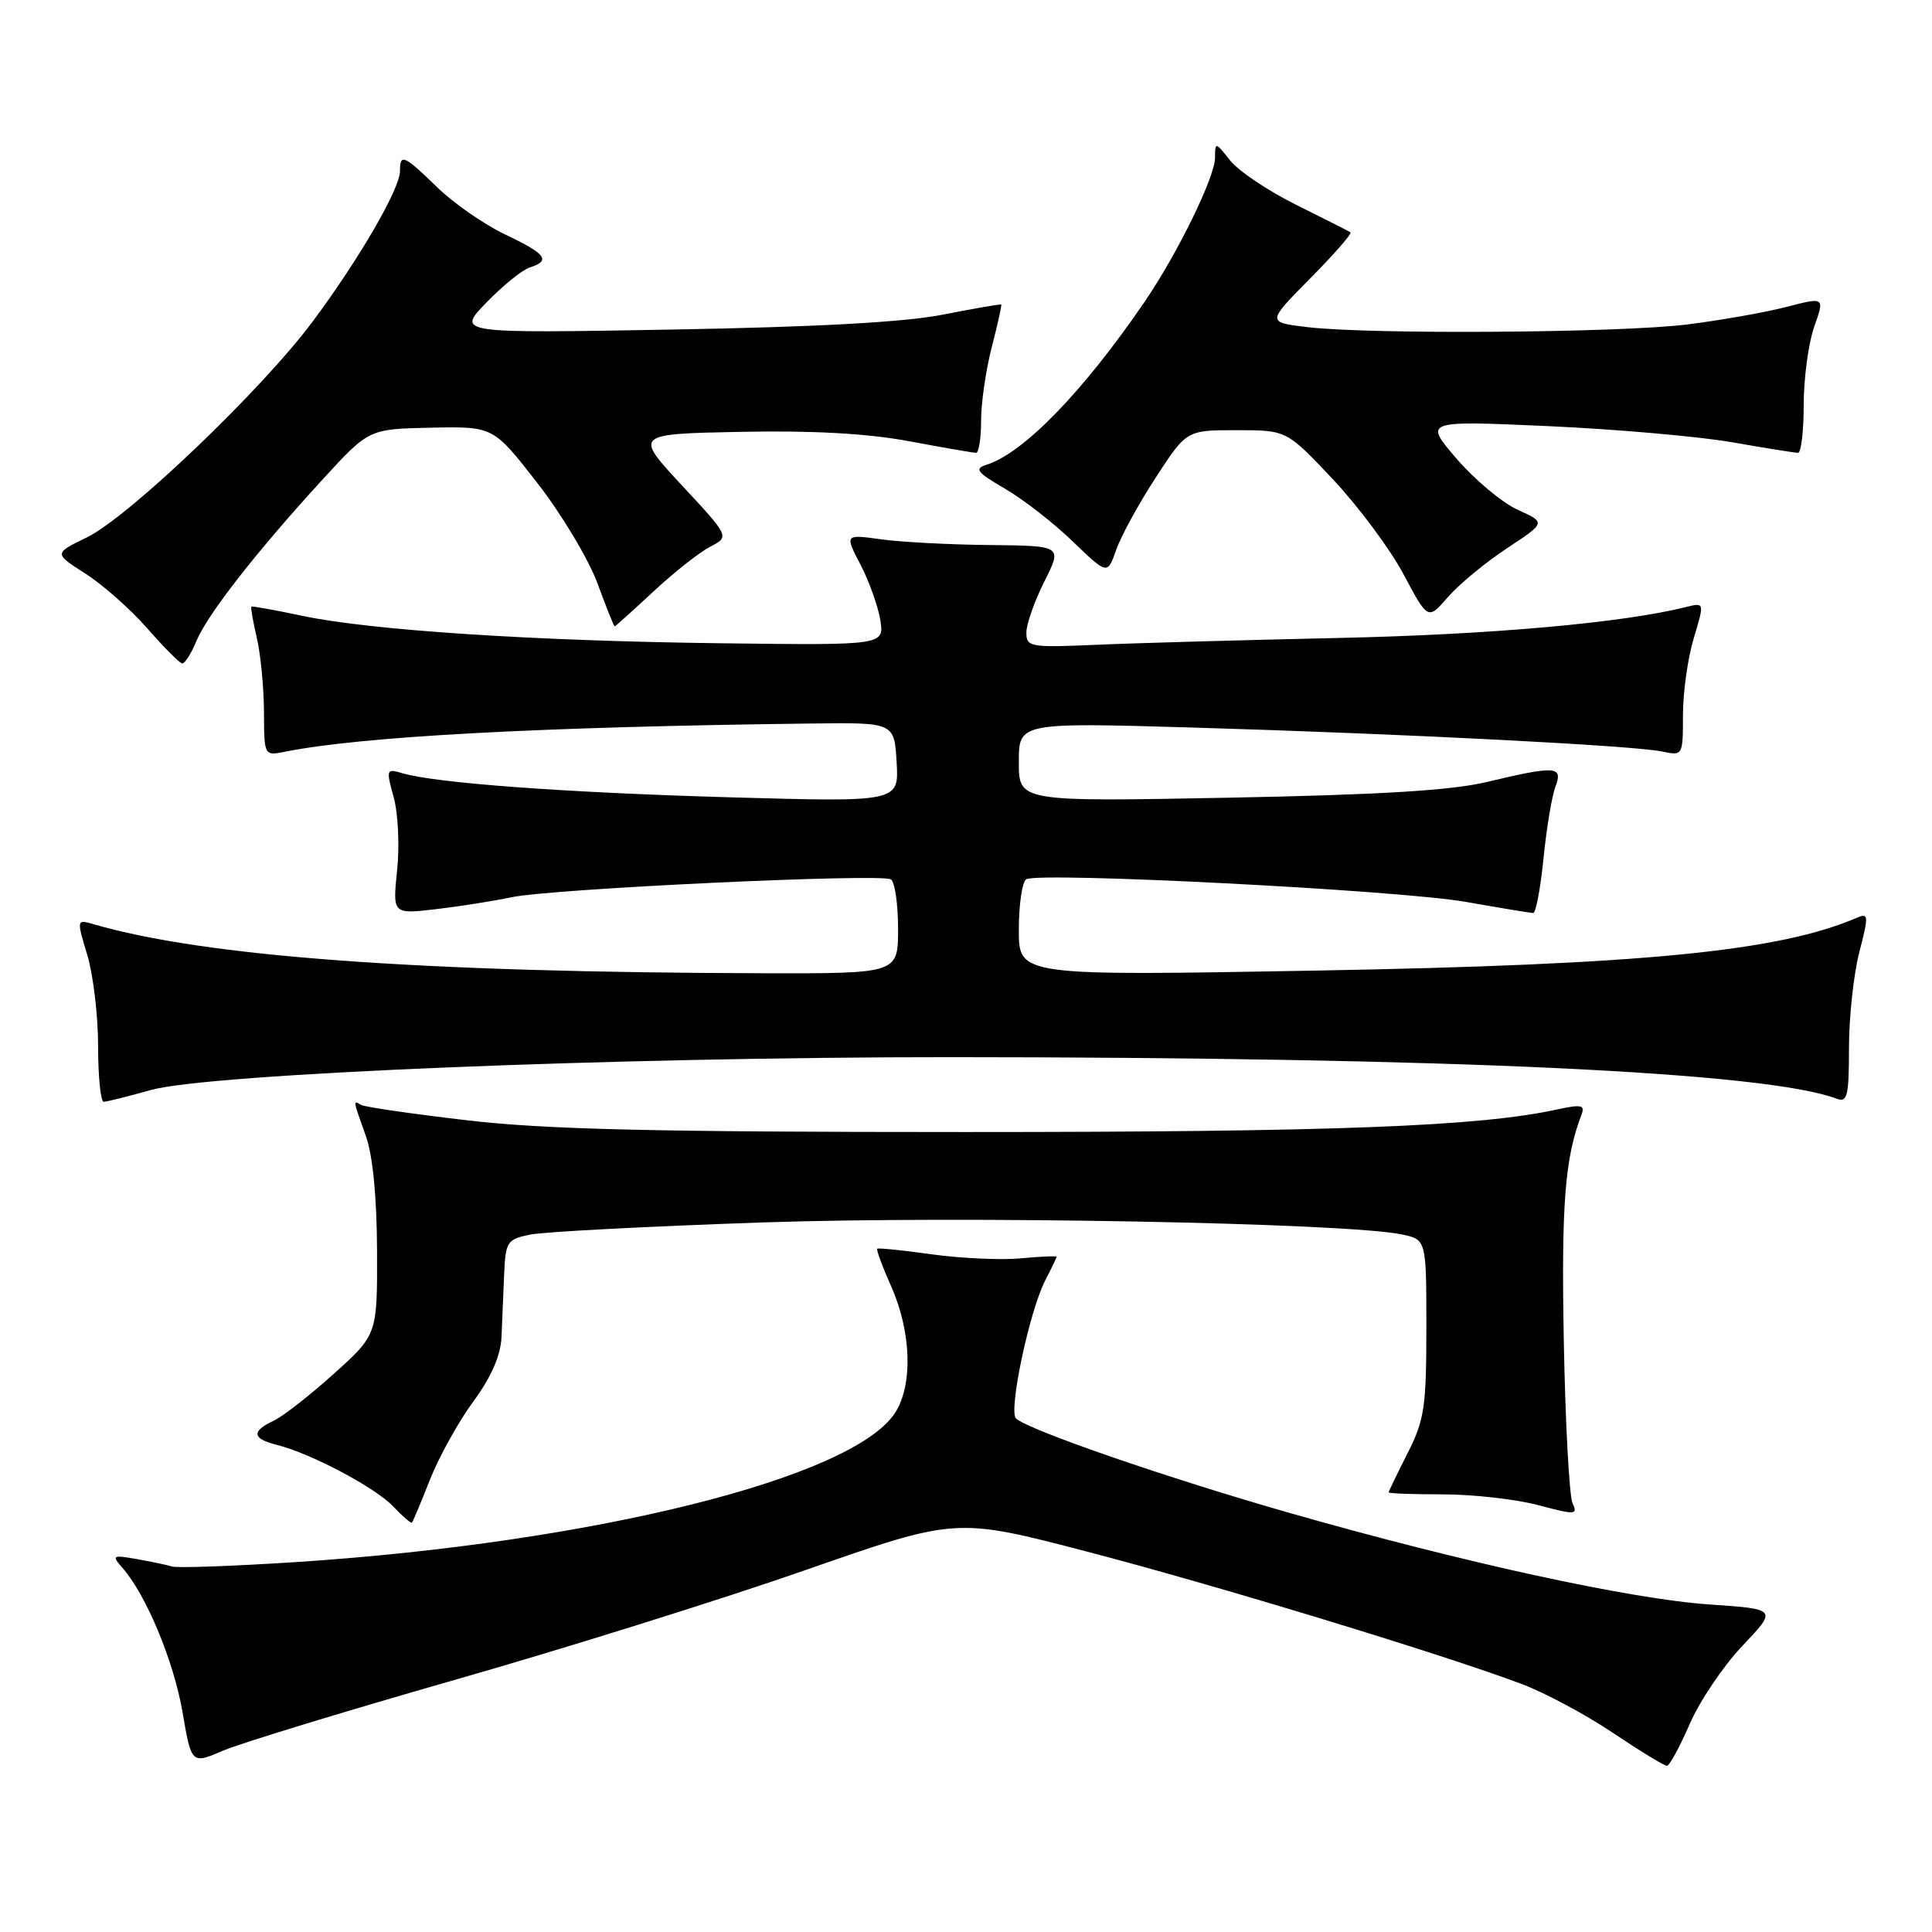 <?xml version="1.0" encoding="UTF-8" standalone="no"?>
<!DOCTYPE svg PUBLIC "-//W3C//DTD SVG 1.1//EN" "http://www.w3.org/Graphics/SVG/1.1/DTD/svg11.dtd" >
<svg xmlns="http://www.w3.org/2000/svg" xmlns:xlink="http://www.w3.org/1999/xlink" version="1.1" viewBox="0 0 256 256">
 <g >
 <path fill="currentColor"
d=" M 60.30 222.58 C 74.91 218.41 95.82 211.86 106.77 208.03 C 126.69 201.07 126.69 201.07 144.05 205.60 C 161.24 210.09 190.83 219.09 201.56 223.11 C 204.62 224.25 210.09 227.17 213.70 229.60 C 217.31 232.02 220.54 233.99 220.88 233.98 C 221.22 233.97 222.57 231.48 223.89 228.45 C 225.20 225.41 228.35 220.75 230.89 218.07 C 235.50 213.21 235.50 213.21 226.50 212.60 C 216.05 211.88 193.83 207.04 170.73 200.43 C 154.62 195.82 136.30 189.49 134.63 187.96 C 133.59 187.00 136.41 173.69 138.51 169.64 C 139.33 168.06 140.00 166.66 140.00 166.53 C 140.00 166.40 137.86 166.49 135.25 166.74 C 132.64 166.98 127.35 166.74 123.50 166.21 C 119.65 165.67 116.38 165.34 116.24 165.46 C 116.09 165.59 116.93 167.86 118.11 170.51 C 120.78 176.56 120.98 183.57 118.58 187.24 C 112.93 195.86 78.55 204.41 39.29 206.98 C 30.93 207.52 23.50 207.79 22.79 207.57 C 22.08 207.35 19.96 206.91 18.09 206.58 C 14.90 206.02 14.78 206.10 16.22 207.74 C 19.36 211.30 23.02 220.11 24.18 226.84 C 25.37 233.77 25.37 233.77 29.56 231.97 C 31.87 230.98 45.70 226.76 60.30 222.58 Z  M 56.98 196.04 C 58.17 193.04 60.74 188.39 62.71 185.72 C 65.10 182.46 66.34 179.63 66.45 177.17 C 66.54 175.15 66.70 171.42 66.80 168.88 C 66.99 164.52 67.19 164.21 70.25 163.59 C 72.04 163.22 85.88 162.50 101.00 161.98 C 127.49 161.08 178.33 162.03 185.75 163.57 C 189.00 164.25 189.00 164.25 189.00 175.96 C 189.00 186.46 188.74 188.17 186.50 192.58 C 185.13 195.29 184.01 197.61 184.00 197.75 C 184.00 197.89 187.26 198.01 191.25 198.01 C 195.24 198.02 200.90 198.66 203.83 199.44 C 208.76 200.75 209.10 200.74 208.37 199.18 C 207.94 198.26 207.41 188.54 207.21 177.58 C 206.88 159.52 207.36 153.45 209.55 147.72 C 210.05 146.42 209.56 146.31 206.32 147.01 C 196.00 149.27 176.75 150.00 127.92 150.00 C 86.74 150.00 72.28 149.66 61.93 148.45 C 54.63 147.60 48.29 146.68 47.83 146.40 C 46.76 145.73 46.77 145.77 48.47 150.50 C 49.39 153.04 49.93 158.57 49.96 165.67 C 50.00 176.84 50.00 176.84 44.25 182.02 C 41.09 184.87 37.49 187.68 36.25 188.26 C 33.27 189.66 33.41 190.64 36.71 191.46 C 41.21 192.59 49.78 197.13 52.13 199.64 C 53.35 200.93 54.45 201.88 54.59 201.75 C 54.72 201.61 55.80 199.04 56.98 196.04 Z  M 20.00 144.43 C 27.68 142.28 81.43 140.07 126.00 140.08 C 192.20 140.10 234.21 142.07 243.38 145.59 C 244.78 146.13 245.00 145.23 245.00 138.82 C 245.00 134.76 245.62 129.06 246.37 126.16 C 247.61 121.37 247.59 120.95 246.12 121.58 C 235.71 126.07 217.68 127.83 174.25 128.61 C 135.00 129.31 135.00 129.31 135.00 123.21 C 135.00 119.86 135.44 116.85 135.98 116.51 C 137.62 115.50 185.49 117.95 194.26 119.51 C 198.79 120.31 202.79 120.97 203.15 120.98 C 203.51 120.99 204.12 117.74 204.52 113.75 C 204.92 109.76 205.63 105.49 206.10 104.25 C 207.14 101.50 206.18 101.43 197.00 103.62 C 192.30 104.74 182.80 105.32 162.75 105.70 C 135.00 106.23 135.00 106.23 135.00 100.98 C 135.00 95.73 135.00 95.73 158.25 96.41 C 186.18 97.24 216.46 98.79 220.25 99.58 C 222.98 100.16 223.00 100.12 223.00 94.74 C 223.00 91.76 223.64 87.18 224.43 84.57 C 225.86 79.82 225.86 79.82 223.38 80.44 C 215.06 82.53 197.52 84.09 177.50 84.53 C 164.85 84.81 150.34 85.21 145.25 85.44 C 136.50 85.82 136.00 85.73 136.00 83.82 C 136.00 82.70 137.07 79.66 138.38 77.06 C 140.76 72.32 140.76 72.32 131.15 72.22 C 125.87 72.17 119.38 71.83 116.74 71.46 C 111.93 70.80 111.93 70.80 114.01 74.80 C 115.15 76.99 116.34 80.30 116.64 82.14 C 117.18 85.50 117.18 85.50 95.84 85.24 C 70.77 84.94 49.11 83.52 40.00 81.59 C 36.42 80.83 33.41 80.29 33.31 80.38 C 33.20 80.48 33.52 82.34 34.03 84.53 C 34.54 86.71 34.96 91.12 34.98 94.33 C 35.00 100.15 35.00 100.16 37.75 99.61 C 47.92 97.57 71.76 96.30 107.50 95.87 C 118.50 95.73 118.50 95.73 118.81 101.01 C 119.11 106.28 119.11 106.28 96.81 105.65 C 74.93 105.03 57.66 103.76 53.30 102.45 C 51.19 101.82 51.14 101.94 52.17 105.65 C 52.75 107.77 52.96 112.12 52.62 115.32 C 52.02 121.14 52.02 121.14 57.76 120.47 C 60.92 120.10 65.42 119.39 67.77 118.89 C 73.08 117.76 116.71 115.71 118.04 116.52 C 118.57 116.85 119.00 119.79 119.00 123.06 C 119.00 129.00 119.00 129.00 101.25 128.96 C 55.54 128.85 27.12 126.76 12.32 122.44 C 10.16 121.81 10.15 121.85 11.57 126.56 C 12.36 129.18 13.00 134.62 13.00 138.66 C 13.00 142.70 13.34 145.99 13.75 145.99 C 14.16 145.98 16.98 145.28 20.00 144.43 Z  M 26.02 84.95 C 27.48 81.42 33.98 73.10 42.75 63.53 C 48.88 56.84 48.88 56.84 57.13 56.67 C 65.37 56.50 65.37 56.50 71.20 64.00 C 74.41 68.12 77.98 74.09 79.15 77.25 C 80.31 80.41 81.35 83.00 81.44 83.00 C 81.54 83.00 83.84 80.93 86.56 78.40 C 89.28 75.86 92.67 73.19 94.09 72.45 C 96.68 71.11 96.68 71.11 90.35 64.31 C 84.03 57.50 84.03 57.50 98.19 57.22 C 107.76 57.03 114.98 57.44 120.50 58.47 C 124.99 59.31 128.96 60.00 129.33 60.00 C 129.70 60.00 130.00 58.07 130.00 55.72 C 130.00 53.36 130.64 48.98 131.42 45.97 C 132.20 42.96 132.76 40.43 132.67 40.35 C 132.58 40.27 129.12 40.87 125.00 41.68 C 119.93 42.69 108.28 43.33 89.00 43.67 C 60.50 44.17 60.50 44.17 64.45 40.09 C 66.62 37.85 69.21 35.75 70.20 35.44 C 73.03 34.54 72.37 33.65 66.96 31.08 C 64.19 29.76 60.13 26.96 57.96 24.84 C 53.51 20.52 53.00 20.30 53.00 22.67 C 53.00 25.00 47.67 34.20 41.51 42.50 C 34.79 51.56 17.08 68.50 11.49 71.22 C 7.13 73.33 7.13 73.33 11.32 76.01 C 13.62 77.48 17.30 80.73 19.50 83.25 C 21.70 85.76 23.78 87.85 24.13 87.91 C 24.47 87.96 25.33 86.63 26.02 84.95 Z  M 199.68 72.65 C 204.85 69.24 204.85 69.24 201.12 67.56 C 199.07 66.63 195.43 63.59 193.02 60.80 C 188.66 55.73 188.66 55.73 205.08 56.46 C 214.11 56.87 225.10 57.83 229.50 58.60 C 233.90 59.37 237.84 60.00 238.25 60.00 C 238.66 60.00 239.00 57.13 239.00 53.63 C 239.00 50.12 239.63 45.47 240.39 43.30 C 241.79 39.35 241.79 39.35 236.71 40.67 C 233.91 41.39 228.01 42.44 223.59 42.99 C 214.67 44.11 181.49 44.34 173.18 43.34 C 167.86 42.70 167.86 42.70 173.62 36.88 C 176.79 33.67 179.19 30.93 178.94 30.78 C 178.70 30.62 175.45 28.98 171.73 27.13 C 168.00 25.28 164.07 22.63 162.98 21.24 C 161.06 18.80 161.00 18.79 161.00 20.89 C 161.00 23.44 156.03 33.60 151.66 40.00 C 143.54 51.88 135.65 60.02 130.73 61.58 C 129.06 62.11 129.42 62.58 133.14 64.74 C 135.54 66.13 139.58 69.27 142.12 71.72 C 146.74 76.17 146.74 76.17 147.90 72.87 C 148.53 71.05 150.89 66.74 153.14 63.28 C 157.23 57.00 157.23 57.00 163.86 57.00 C 170.48 57.00 170.48 57.00 176.59 63.48 C 179.95 67.05 184.17 72.71 185.96 76.07 C 189.21 82.17 189.21 82.17 191.85 79.12 C 193.31 77.44 196.83 74.53 199.68 72.65 Z "/>
</g>
</svg>